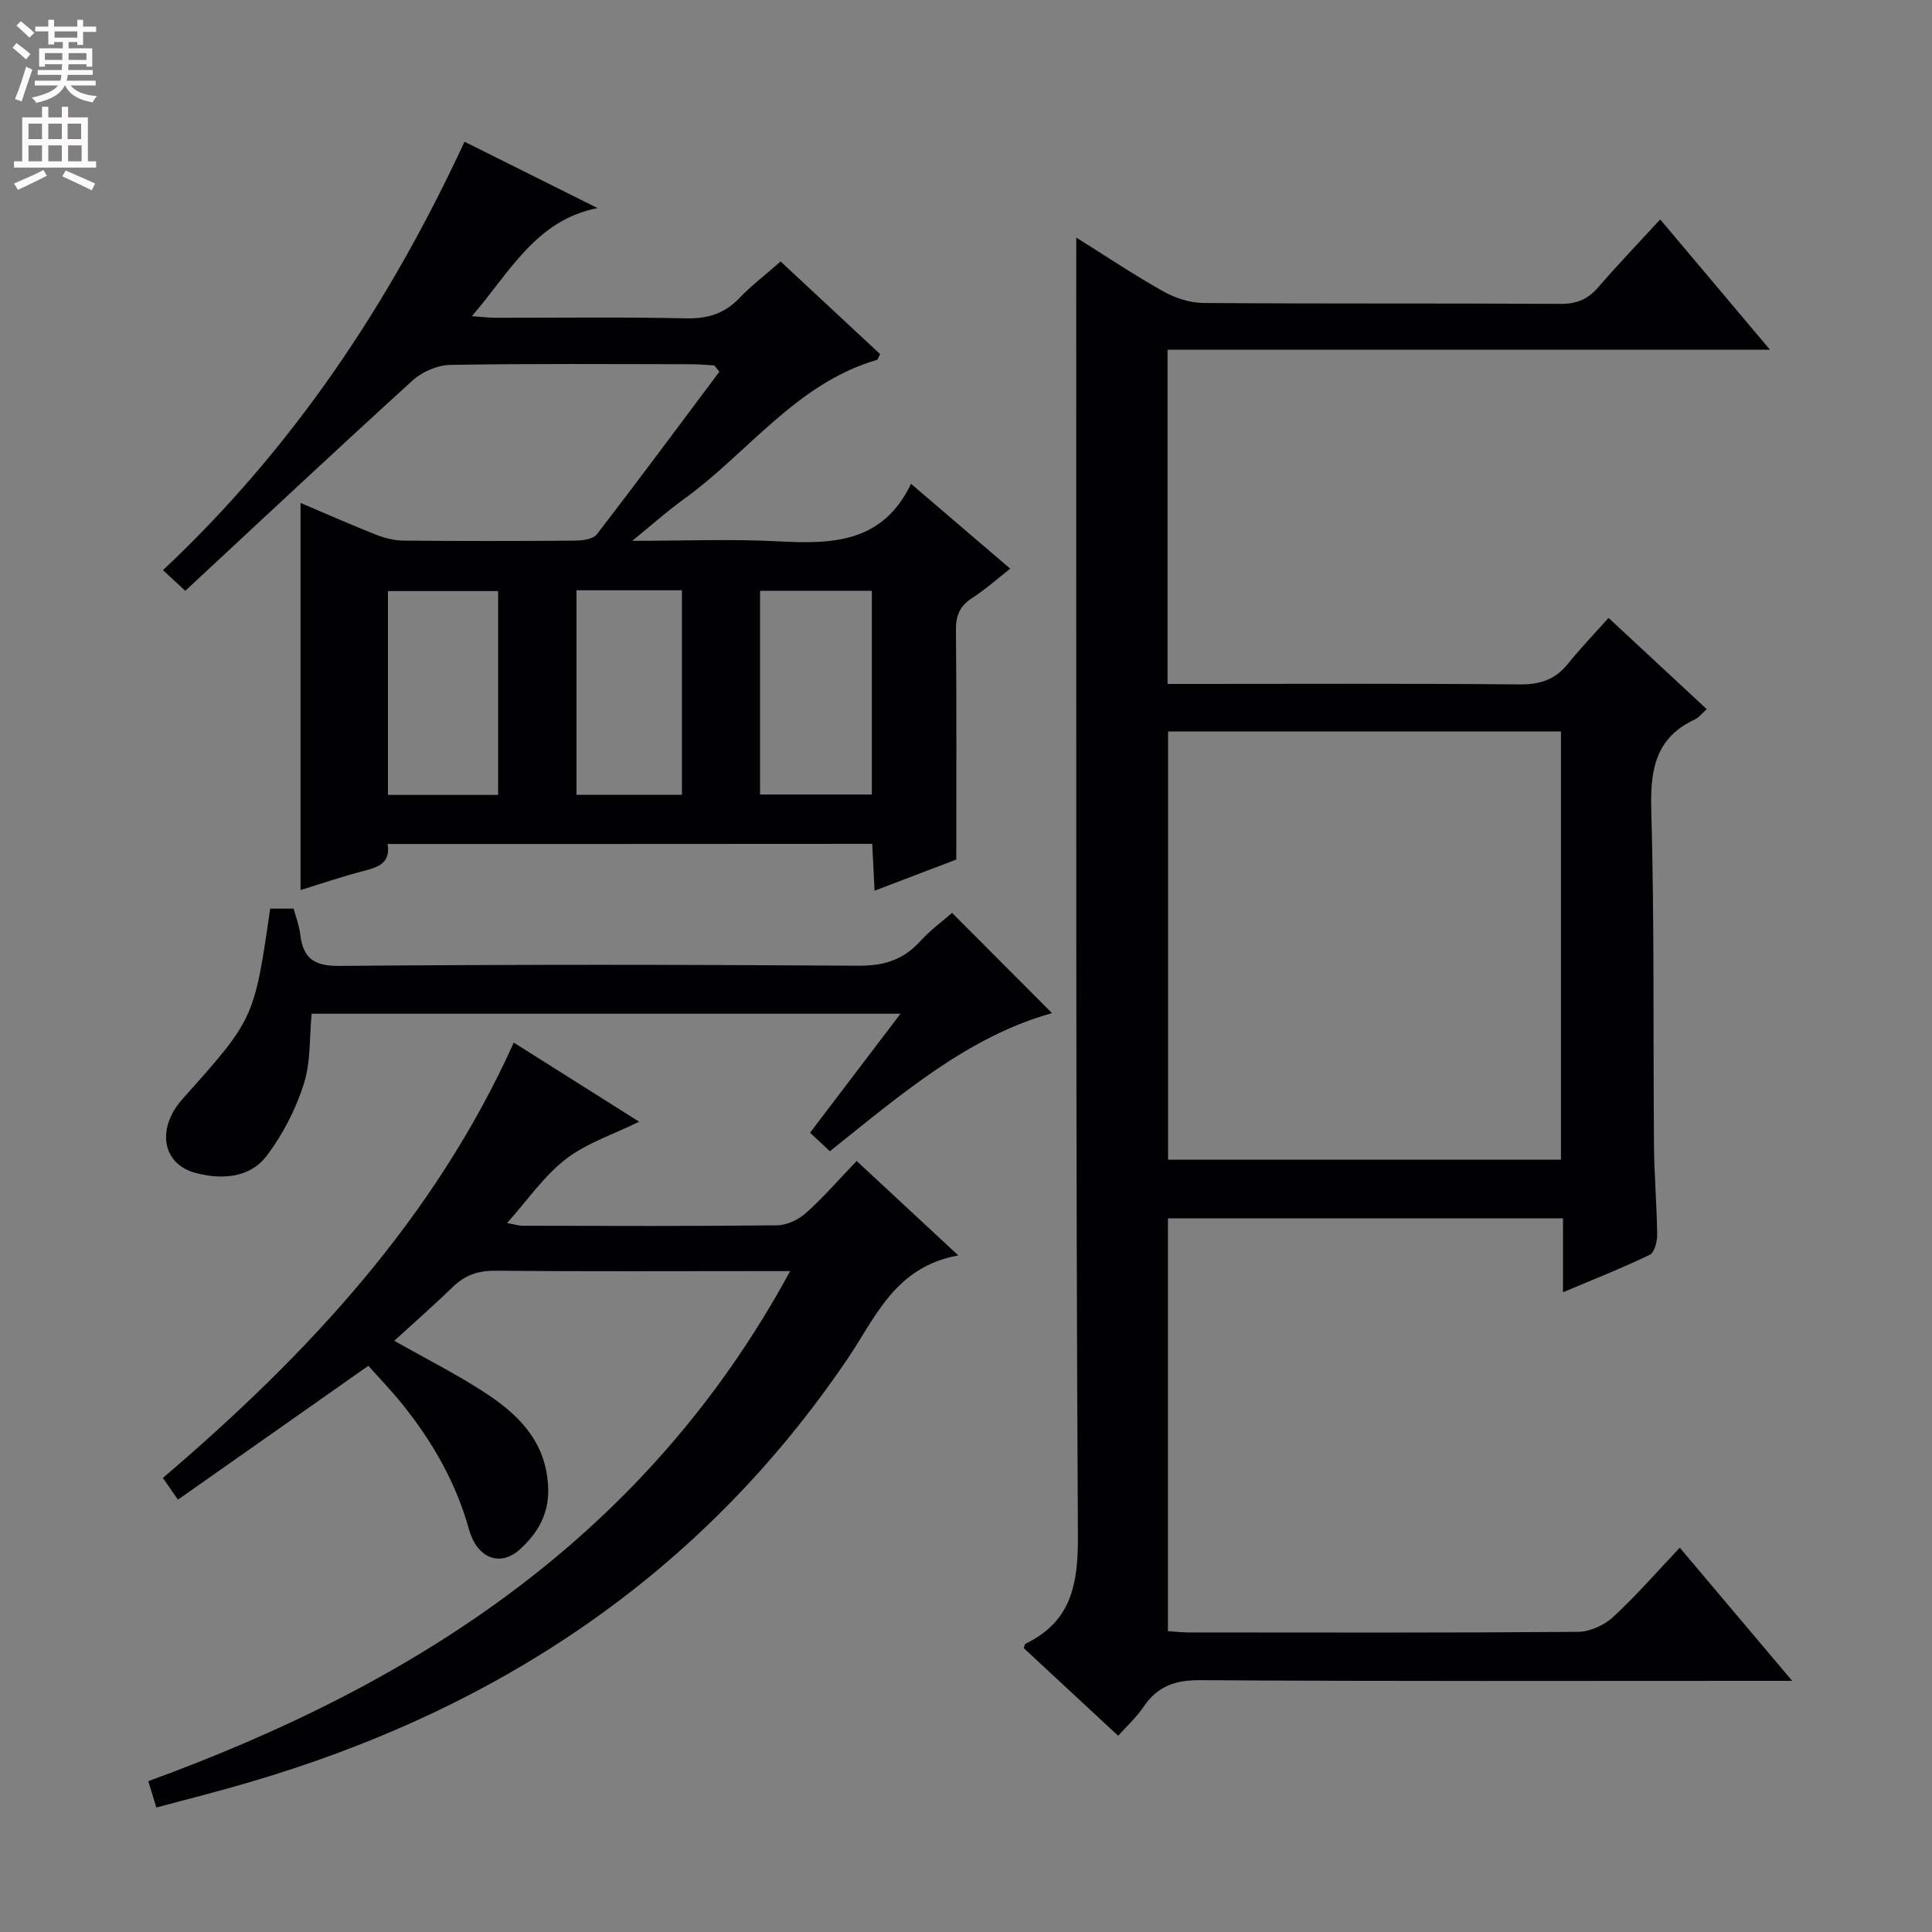 <svg enable-background="new 0 0 400 400" viewBox="0 0 400 400" xmlns="http://www.w3.org/2000/svg"><rect x="0" y="0" width="400" height="400" fill="#808080" stroke="none"/><g fill="#010103"><path d="m222.83 49.19c5.91 3.69 11.83 7.66 18.02 11.14 2.47 1.39 5.53 2.38 8.33 2.4 24.66.18 49.33.04 73.99.18 3.32.02 5.61-.99 7.73-3.44 4.02-4.65 8.28-9.09 12.83-14.04 7.43 8.82 14.64 17.38 22.73 26.98-42.36 0-83.39 0-124.73 0v69.19h5.88c22.33 0 44.66-.11 66.99.1 4.2.04 7.35-.95 9.99-4.23 2.59-3.22 5.47-6.21 8.44-9.54 7.25 6.74 13.67 12.7 20.33 18.89-.98.87-1.6 1.73-2.43 2.12-8.2 3.8-9.28 10.43-9.05 18.77.65 23.14.37 46.31.56 69.47.05 6.15.59 12.29.66 18.44.02 1.43-.56 3.69-1.54 4.17-5.62 2.71-11.45 5.01-17.96 7.76 0-5.56 0-10.32 0-15.3-27.5 0-54.44 0-81.79 0v85.47c1.5.09 2.95.26 4.39.26 26.83.02 53.66.09 80.49-.12 2.46-.02 5.42-1.36 7.26-3.05 4.75-4.37 9.01-9.29 13.83-14.38 7.88 9.34 15.13 17.93 23.27 27.57-2.72 0-4.41 0-6.1 0-38.83 0-77.66.12-116.48-.14-5.22-.03-8.86 1.27-11.72 5.54-1.37 2.05-3.26 3.75-5.24 5.98-6.68-6.2-13.19-12.25-19.56-18.16.23-.62.24-.84.34-.89 9.54-4.6 10.94-12.35 10.88-22.36-.46-80.98-.31-161.97-.35-242.96 0-8.47.01-16.94.01-25.82zm19.01 102.25v88.67h81.34c0-29.86 0-59.25 0-88.67-27.31 0-54.22 0-81.34 0z"/><path d="m80.25 174.74c.66 4-2.02 4.83-5.1 5.62-4.3 1.1-8.51 2.56-12.93 3.92 0-26.83 0-53.2 0-80.16 5.15 2.19 10.35 4.5 15.63 6.58 1.8.71 3.82 1.22 5.75 1.23 11.83.11 23.66.1 35.49 0 1.52-.01 3.69-.29 4.47-1.29 8.58-11.13 16.95-22.43 25.38-33.68-.35-.43-.7-.86-1.05-1.3-1.59-.09-3.18-.25-4.77-.25-16.66-.02-33.32-.15-49.98.14-2.62.05-5.76 1.44-7.73 3.23-15.75 14.32-31.27 28.88-47.05 43.54-1.86-1.72-3.03-2.8-4.62-4.28 26.93-25.27 46.92-55.22 62.43-88.7 9.49 4.73 18.52 9.24 27.55 13.74-12.79 2.5-18.17 13.3-26.02 22.37 1.97.15 3.37.34 4.77.34 13.16.02 26.33-.18 39.48.12 4.49.1 7.99-.92 11.1-4.17 2.52-2.63 5.46-4.87 8.57-7.6 6.93 6.45 13.8 12.84 20.6 19.17-.36.67-.45 1.14-.67 1.2-16.77 4.91-26.71 19.31-40.09 28.92-3.31 2.38-6.36 5.13-10.55 8.54 10.85 0 20.45-.4 30 .1 11.21.59 21.79.47 27.71-11.9 7.19 6.15 13.59 11.63 20.54 17.57-2.79 2.18-5.21 4.36-7.91 6.09-2.53 1.63-3.36 3.61-3.33 6.59.14 15.62.07 31.24.07 47.54-4.84 1.84-10.65 4.06-16.92 6.45-.18-3.53-.33-6.46-.49-9.7-33.49.03-66.74.03-100.33.03zm77.11-52.43v42.19h23.15c0-14.2 0-28.07 0-42.19-7.74 0-15.17 0-23.15 0zm-54.23 42.27c0-14.25 0-28.26 0-42.2-7.89 0-15.32 0-22.81 0v42.2zm16.23-42.37v42.34h21.83c0-14.19 0-28.19 0-42.34-7.37 0-14.33 0-21.83 0z"/><path d="m32.37 374.23c-.58-1.9-1.05-3.43-1.67-5.46 55.74-20.31 103.18-50.86 132.89-105.6-2.58 0-4.28 0-5.97 0-18.33 0-36.67.1-55-.08-3.61-.04-6.36.91-8.91 3.39-3.9 3.8-8 7.38-12.08 11.11 6.88 3.92 13.56 7.23 19.68 11.35 6.77 4.56 12.02 10.33 12.19 19.44.1 5.24-2.24 9.01-5.66 12.23-4.17 3.93-9.03 2.14-10.75-4-2.69-9.64-7.52-18.08-13.72-25.8-2.28-2.84-4.82-5.47-7.1-8.04-13.3 9.35-26.3 18.49-39.43 27.72-1.26-1.82-2.09-3.02-3.12-4.5 29.89-25.49 56.22-53.66 72.65-90.13 8.72 5.5 17.26 10.89 25.96 16.38-5.32 2.62-10.85 4.4-15.17 7.73-4.53 3.49-7.9 8.47-12.18 13.25 1.38.24 2.38.56 3.38.56 17.5.03 35 .11 52.5-.09 2.03-.02 4.44-1.16 6-2.55 3.59-3.2 6.76-6.88 10.5-10.77 6.87 6.38 13.37 12.42 21.05 19.55-13.16 2.38-17.12 12.85-23 21.51-30.39 44.79-72.74 72.68-124.16 87.68-6.05 1.78-12.16 3.31-18.88 5.12z"/><path d="m55.94 188.12h4.85c.43 1.62 1.15 3.44 1.37 5.32.59 4.92 2.77 6.59 8.1 6.54 35.83-.31 71.66-.27 107.49-.04 5.26.04 9.28-1.21 12.77-5.07 2.1-2.31 4.67-4.18 6.6-5.87 7.12 7.14 13.99 14.03 20.69 20.76-17.39 4.83-31.36 16.91-45.99 28.59-1.35-1.26-2.64-2.46-4.11-3.83 6.17-8.11 12.19-16.04 18.73-24.64-41.1 0-81.42 0-121.92 0-.47 4.82-.16 9.96-1.62 14.54-1.66 5.23-4.31 10.39-7.6 14.78-3.53 4.7-9.27 5.06-14.68 3.68-7.07-1.81-8.31-9.22-2.8-15.38 14.82-16.58 14.82-16.58 18.12-39.38z"/></g><path d="m2.6 9.9.8-1c.9.7 1.9 1.4 2.9 2.3l-.9 1.1c-1.1-1-2-1.8-2.8-2.4zm.5 10.6c.9-2.1 1.6-4.3 2.3-6.7.4.2.8.4 1.3.6-.7 2.1-1.5 4.3-2.2 6.6zm.3-15.2.9-.9c1 .8 2 1.6 2.8 2.4l-1 1c-.9-.9-1.8-1.7-2.7-2.5zm12.6-1.2h1.2v1.4h2.7v1.1h-2.7v2.7h-1.2v-.6h-1.8v1.3h4.9v3.8h-1.2v-.5h-3.7c0 .4-.1.9-.1 1.2h5.1v1h-5.2c0 .5-.1.9-.2 1.2h6v1h-5.2c1.1 1.3 2.9 2 5.5 2.2-.4.4-.7.8-.9 1.3-2.9-.5-4.8-1.6-5.7-3.5h-.1c-.8 1.7-2.7 2.9-5.9 3.6-.2-.4-.6-.8-.9-1.1 2.8-.6 4.6-1.4 5.4-2.5h-4.8v-1h5.3c.1-.3.2-.7.2-1.2h-4.9v-1h5c0-.4 0-.8.1-1.2h-3.6v.5h-1.2v-3.8h4.9v-1.3h-1.8v.5h-1.2v-2.7h-2.7v-1h2.7v-1.4h1.2v1.4h4.8zm-6.7 8.3h3.6c0-.4 0-.9 0-1.4h-3.6zm1.9-4.6h4.8v-1.3h-4.7v1.3zm6.7 3.2h-3.7v1.4h3.7z" fill="#fcfafa"/><path d="m8.7 22.1h1.3v2.2h2.8v-2.2h1.3v2.2h4.1v9.1h1.7v1.3h-17v-1.3h1.7v-9.1h4.1zm.3 13.1.7 1.2c-1.8.9-3.8 1.9-6 2.9-.2-.4-.5-.8-.8-1.3 2.3-1 4.4-1.9 6.1-2.8zm-3.1-6.4h2.8v-3.2h-2.8zm0 4.6h2.8v-3.3h-2.8zm4.1-4.6h2.8v-3.2h-2.8zm0 4.6h2.8v-3.3h-2.8zm3.6 1.9c2.1.9 4.1 1.8 6.1 2.7l-.7 1.4c-2.2-1.1-4.2-2-6.1-2.9zm3.2-9.7h-2.8v3.2h2.8zm-2.7 7.8h2.8v-3.3h-2.8z" fill="#fcfafa"/></svg>